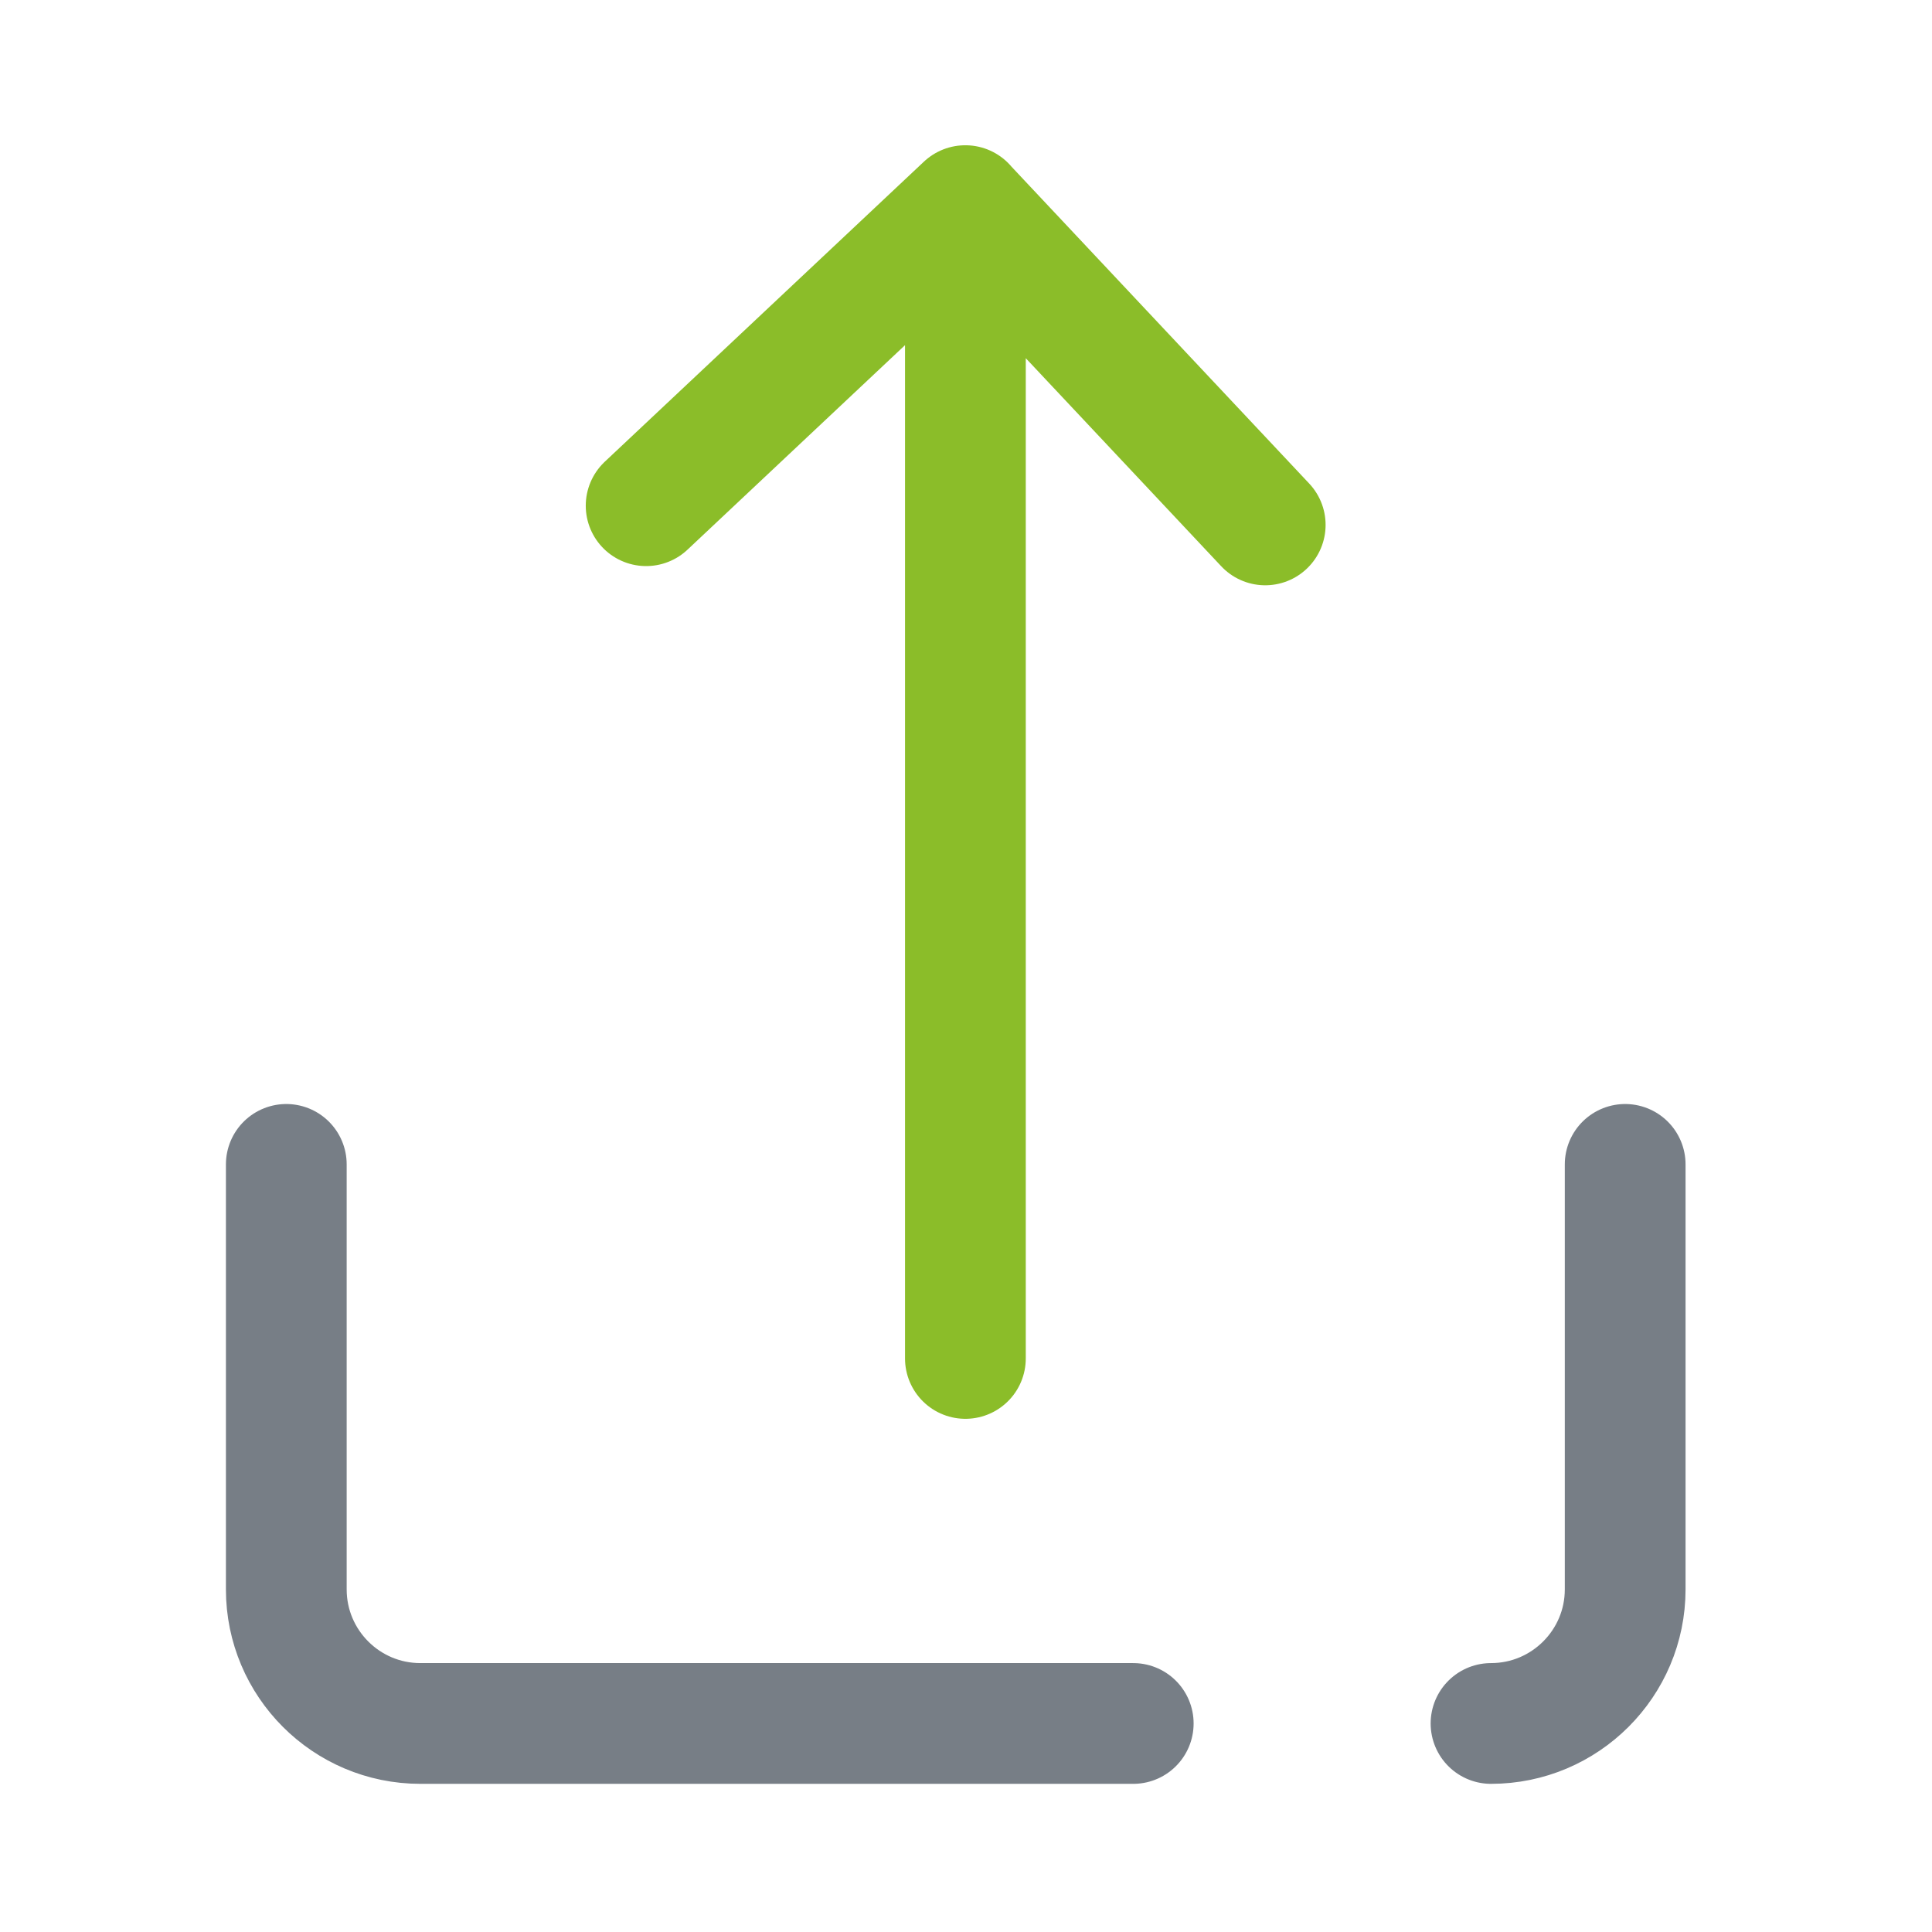 <svg xmlns="http://www.w3.org/2000/svg" width="16" height="16" viewBox="0 0 16 16">
    <g fill="none" fill-rule="evenodd">
        <g>
            <g>
                <path d="M0 0H16V16H0z" transform="translate(-972, -730) translate(972, 730)"/>
                <g stroke-linecap="round" stroke-linejoin="round">
                    <path stroke="#8BBD29" d="M5.995.37L5.995 9.917M3.351 2.855L5.994.37 8.478 3.014" transform="translate(-972, -730) translate(972, 730) translate(2, 1.333)"/>
                    <path stroke="#777E86" d="M7.385 12.94H1.481c-.613 0-1.11-.498-1.11-1.11V8.31M11.459 8.31v3.52c0 .612-.498 1.11-1.111 1.11" transform="translate(-972, -730) translate(972, 730) translate(2, 1.333)"/>
                </g>
            </g>
        </g>
    </g>
</svg>
